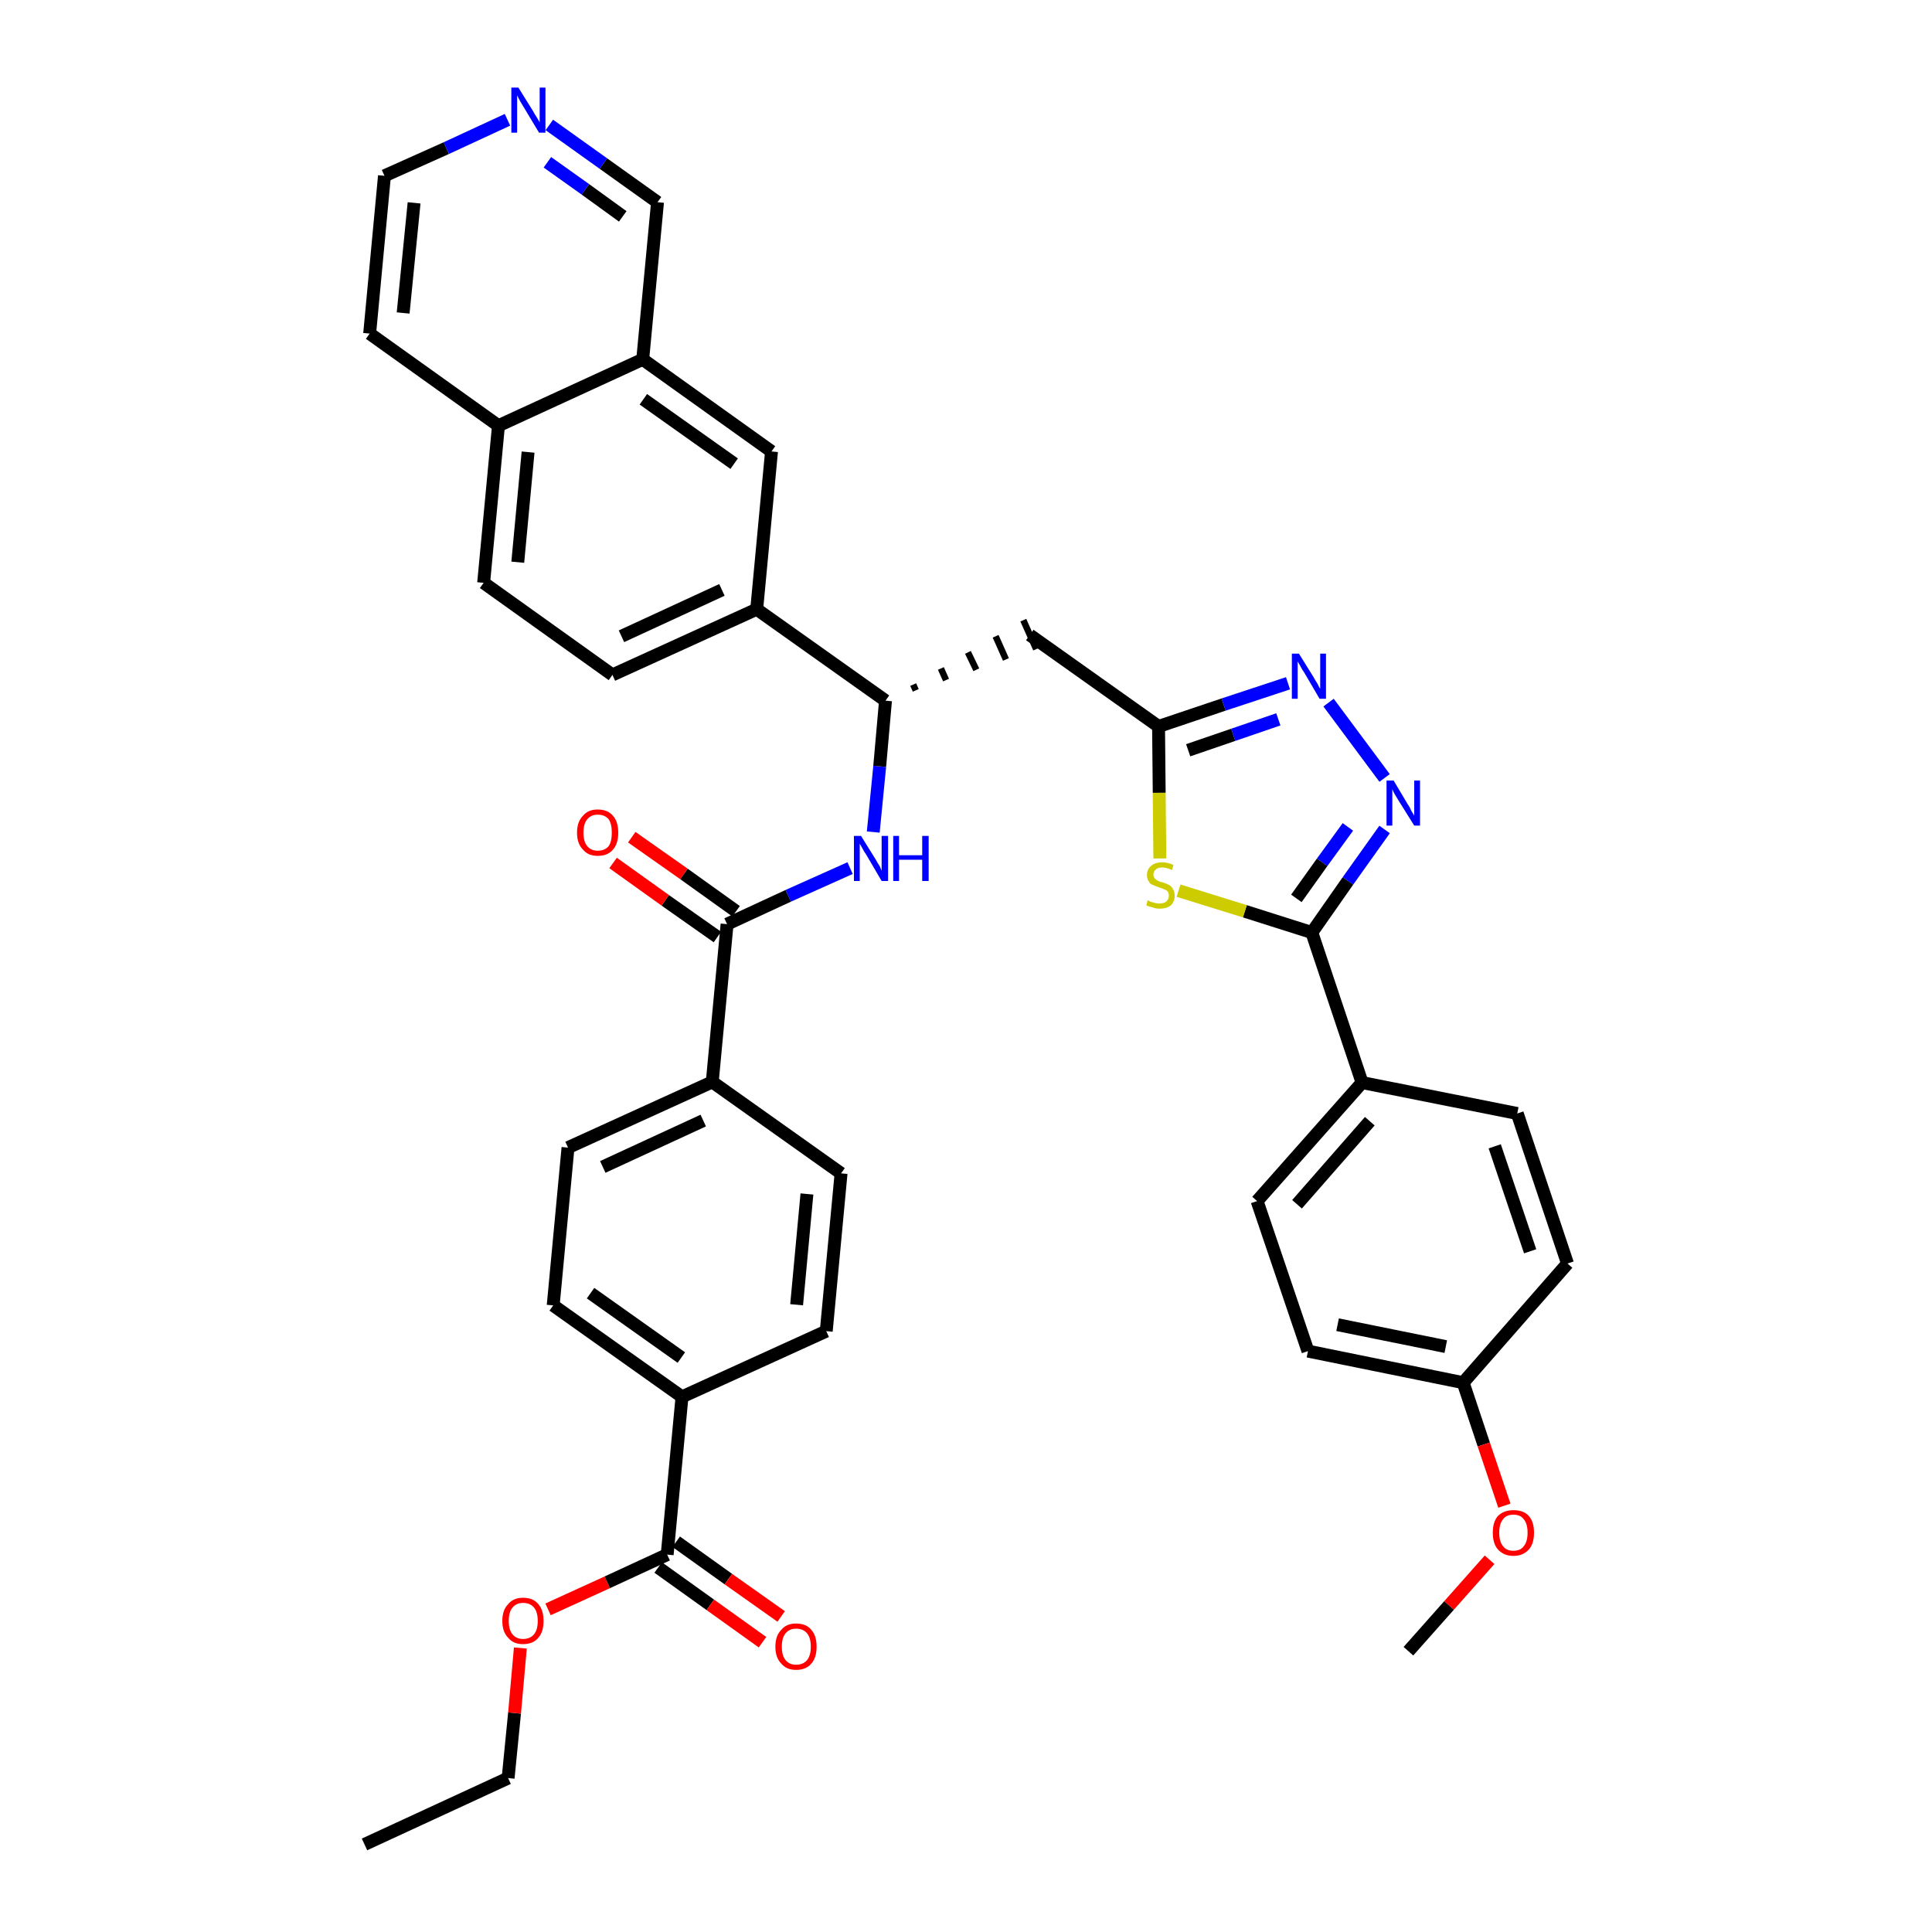 <?xml version='1.0' encoding='iso-8859-1'?>
<svg version='1.1' baseProfile='full'
              xmlns='http://www.w3.org/2000/svg'
                      xmlns:rdkit='http://www.rdkit.org/xml'
                      xmlns:xlink='http://www.w3.org/1999/xlink'
                  xml:space='preserve'
width='300px' height='300px' viewBox='0 0 300 300'>
<!-- END OF HEADER -->
<path class='bond-0 atom-0 atom-1' d='M 56.6,286.4 L 78.9,276.1' style='fill:none;fill-rule:evenodd;stroke:#000000;stroke-width:2.0px;stroke-linecap:butt;stroke-linejoin:miter;stroke-opacity:1' />
<path class='bond-1 atom-1 atom-2' d='M 78.9,276.1 L 79.9,266.0' style='fill:none;fill-rule:evenodd;stroke:#000000;stroke-width:2.0px;stroke-linecap:butt;stroke-linejoin:miter;stroke-opacity:1' />
<path class='bond-1 atom-1 atom-2' d='M 79.9,266.0 L 80.8,255.9' style='fill:none;fill-rule:evenodd;stroke:#FF0000;stroke-width:2.0px;stroke-linecap:butt;stroke-linejoin:miter;stroke-opacity:1' />
<path class='bond-2 atom-2 atom-3' d='M 85.1,249.9 L 94.3,245.7' style='fill:none;fill-rule:evenodd;stroke:#FF0000;stroke-width:2.0px;stroke-linecap:butt;stroke-linejoin:miter;stroke-opacity:1' />
<path class='bond-2 atom-2 atom-3' d='M 94.3,245.7 L 103.6,241.4' style='fill:none;fill-rule:evenodd;stroke:#000000;stroke-width:2.0px;stroke-linecap:butt;stroke-linejoin:miter;stroke-opacity:1' />
<path class='bond-3 atom-3 atom-4' d='M 102.2,243.4 L 110.3,249.2' style='fill:none;fill-rule:evenodd;stroke:#000000;stroke-width:2.0px;stroke-linecap:butt;stroke-linejoin:miter;stroke-opacity:1' />
<path class='bond-3 atom-3 atom-4' d='M 110.3,249.2 L 118.4,255.0' style='fill:none;fill-rule:evenodd;stroke:#FF0000;stroke-width:2.0px;stroke-linecap:butt;stroke-linejoin:miter;stroke-opacity:1' />
<path class='bond-3 atom-3 atom-4' d='M 105.0,239.4 L 113.1,245.2' style='fill:none;fill-rule:evenodd;stroke:#000000;stroke-width:2.0px;stroke-linecap:butt;stroke-linejoin:miter;stroke-opacity:1' />
<path class='bond-3 atom-3 atom-4' d='M 113.1,245.2 L 121.3,251.0' style='fill:none;fill-rule:evenodd;stroke:#FF0000;stroke-width:2.0px;stroke-linecap:butt;stroke-linejoin:miter;stroke-opacity:1' />
<path class='bond-4 atom-3 atom-5' d='M 103.6,241.4 L 105.9,216.9' style='fill:none;fill-rule:evenodd;stroke:#000000;stroke-width:2.0px;stroke-linecap:butt;stroke-linejoin:miter;stroke-opacity:1' />
<path class='bond-5 atom-5 atom-6' d='M 105.9,216.9 L 85.9,202.7' style='fill:none;fill-rule:evenodd;stroke:#000000;stroke-width:2.0px;stroke-linecap:butt;stroke-linejoin:miter;stroke-opacity:1' />
<path class='bond-5 atom-5 atom-6' d='M 105.8,210.8 L 91.7,200.8' style='fill:none;fill-rule:evenodd;stroke:#000000;stroke-width:2.0px;stroke-linecap:butt;stroke-linejoin:miter;stroke-opacity:1' />
<path class='bond-38 atom-38 atom-5' d='M 128.3,206.7 L 105.9,216.9' style='fill:none;fill-rule:evenodd;stroke:#000000;stroke-width:2.0px;stroke-linecap:butt;stroke-linejoin:miter;stroke-opacity:1' />
<path class='bond-6 atom-6 atom-7' d='M 85.9,202.7 L 88.2,178.2' style='fill:none;fill-rule:evenodd;stroke:#000000;stroke-width:2.0px;stroke-linecap:butt;stroke-linejoin:miter;stroke-opacity:1' />
<path class='bond-7 atom-7 atom-8' d='M 88.2,178.2 L 110.6,168.0' style='fill:none;fill-rule:evenodd;stroke:#000000;stroke-width:2.0px;stroke-linecap:butt;stroke-linejoin:miter;stroke-opacity:1' />
<path class='bond-7 atom-7 atom-8' d='M 93.6,181.2 L 109.2,174.0' style='fill:none;fill-rule:evenodd;stroke:#000000;stroke-width:2.0px;stroke-linecap:butt;stroke-linejoin:miter;stroke-opacity:1' />
<path class='bond-8 atom-8 atom-9' d='M 110.6,168.0 L 112.9,143.5' style='fill:none;fill-rule:evenodd;stroke:#000000;stroke-width:2.0px;stroke-linecap:butt;stroke-linejoin:miter;stroke-opacity:1' />
<path class='bond-36 atom-8 atom-37' d='M 110.6,168.0 L 130.6,182.2' style='fill:none;fill-rule:evenodd;stroke:#000000;stroke-width:2.0px;stroke-linecap:butt;stroke-linejoin:miter;stroke-opacity:1' />
<path class='bond-9 atom-9 atom-10' d='M 114.3,141.5 L 106.2,135.7' style='fill:none;fill-rule:evenodd;stroke:#000000;stroke-width:2.0px;stroke-linecap:butt;stroke-linejoin:miter;stroke-opacity:1' />
<path class='bond-9 atom-9 atom-10' d='M 106.2,135.7 L 98.1,130.0' style='fill:none;fill-rule:evenodd;stroke:#FF0000;stroke-width:2.0px;stroke-linecap:butt;stroke-linejoin:miter;stroke-opacity:1' />
<path class='bond-9 atom-9 atom-10' d='M 111.4,145.5 L 103.3,139.8' style='fill:none;fill-rule:evenodd;stroke:#000000;stroke-width:2.0px;stroke-linecap:butt;stroke-linejoin:miter;stroke-opacity:1' />
<path class='bond-9 atom-9 atom-10' d='M 103.3,139.8 L 95.2,134.0' style='fill:none;fill-rule:evenodd;stroke:#FF0000;stroke-width:2.0px;stroke-linecap:butt;stroke-linejoin:miter;stroke-opacity:1' />
<path class='bond-10 atom-9 atom-11' d='M 112.9,143.5 L 122.4,139.1' style='fill:none;fill-rule:evenodd;stroke:#000000;stroke-width:2.0px;stroke-linecap:butt;stroke-linejoin:miter;stroke-opacity:1' />
<path class='bond-10 atom-9 atom-11' d='M 122.4,139.1 L 132.0,134.8' style='fill:none;fill-rule:evenodd;stroke:#0000FF;stroke-width:2.0px;stroke-linecap:butt;stroke-linejoin:miter;stroke-opacity:1' />
<path class='bond-11 atom-11 atom-12' d='M 135.6,129.2 L 136.6,119.0' style='fill:none;fill-rule:evenodd;stroke:#0000FF;stroke-width:2.0px;stroke-linecap:butt;stroke-linejoin:miter;stroke-opacity:1' />
<path class='bond-11 atom-11 atom-12' d='M 136.6,119.0 L 137.5,108.8' style='fill:none;fill-rule:evenodd;stroke:#000000;stroke-width:2.0px;stroke-linecap:butt;stroke-linejoin:miter;stroke-opacity:1' />
<path class='bond-12 atom-12 atom-13' d='M 142.2,107.2 L 141.8,106.3' style='fill:none;fill-rule:evenodd;stroke:#000000;stroke-width:1.0px;stroke-linecap:butt;stroke-linejoin:miter;stroke-opacity:1' />
<path class='bond-12 atom-12 atom-13' d='M 146.9,105.6 L 146.1,103.8' style='fill:none;fill-rule:evenodd;stroke:#000000;stroke-width:1.0px;stroke-linecap:butt;stroke-linejoin:miter;stroke-opacity:1' />
<path class='bond-12 atom-12 atom-13' d='M 151.6,104.0 L 150.3,101.3' style='fill:none;fill-rule:evenodd;stroke:#000000;stroke-width:1.0px;stroke-linecap:butt;stroke-linejoin:miter;stroke-opacity:1' />
<path class='bond-12 atom-12 atom-13' d='M 156.2,102.4 L 154.6,98.8' style='fill:none;fill-rule:evenodd;stroke:#000000;stroke-width:1.0px;stroke-linecap:butt;stroke-linejoin:miter;stroke-opacity:1' />
<path class='bond-12 atom-12 atom-13' d='M 160.9,100.8 L 158.9,96.3' style='fill:none;fill-rule:evenodd;stroke:#000000;stroke-width:1.0px;stroke-linecap:butt;stroke-linejoin:miter;stroke-opacity:1' />
<path class='bond-26 atom-12 atom-27' d='M 137.5,108.8 L 117.5,94.6' style='fill:none;fill-rule:evenodd;stroke:#000000;stroke-width:2.0px;stroke-linecap:butt;stroke-linejoin:miter;stroke-opacity:1' />
<path class='bond-13 atom-13 atom-14' d='M 159.9,98.6 L 179.9,112.8' style='fill:none;fill-rule:evenodd;stroke:#000000;stroke-width:2.0px;stroke-linecap:butt;stroke-linejoin:miter;stroke-opacity:1' />
<path class='bond-14 atom-14 atom-15' d='M 179.9,112.8 L 190.0,109.4' style='fill:none;fill-rule:evenodd;stroke:#000000;stroke-width:2.0px;stroke-linecap:butt;stroke-linejoin:miter;stroke-opacity:1' />
<path class='bond-14 atom-14 atom-15' d='M 190.0,109.4 L 200.0,106.1' style='fill:none;fill-rule:evenodd;stroke:#0000FF;stroke-width:2.0px;stroke-linecap:butt;stroke-linejoin:miter;stroke-opacity:1' />
<path class='bond-14 atom-14 atom-15' d='M 184.5,116.5 L 191.5,114.1' style='fill:none;fill-rule:evenodd;stroke:#000000;stroke-width:2.0px;stroke-linecap:butt;stroke-linejoin:miter;stroke-opacity:1' />
<path class='bond-14 atom-14 atom-15' d='M 191.5,114.1 L 198.5,111.7' style='fill:none;fill-rule:evenodd;stroke:#0000FF;stroke-width:2.0px;stroke-linecap:butt;stroke-linejoin:miter;stroke-opacity:1' />
<path class='bond-39 atom-26 atom-14' d='M 180.1,133.3 L 180.0,123.1' style='fill:none;fill-rule:evenodd;stroke:#CCCC00;stroke-width:2.0px;stroke-linecap:butt;stroke-linejoin:miter;stroke-opacity:1' />
<path class='bond-39 atom-26 atom-14' d='M 180.0,123.1 L 179.9,112.8' style='fill:none;fill-rule:evenodd;stroke:#000000;stroke-width:2.0px;stroke-linecap:butt;stroke-linejoin:miter;stroke-opacity:1' />
<path class='bond-15 atom-15 atom-16' d='M 206.3,109.1 L 215.0,120.8' style='fill:none;fill-rule:evenodd;stroke:#0000FF;stroke-width:2.0px;stroke-linecap:butt;stroke-linejoin:miter;stroke-opacity:1' />
<path class='bond-16 atom-16 atom-17' d='M 215.0,128.8 L 209.3,136.8' style='fill:none;fill-rule:evenodd;stroke:#0000FF;stroke-width:2.0px;stroke-linecap:butt;stroke-linejoin:miter;stroke-opacity:1' />
<path class='bond-16 atom-16 atom-17' d='M 209.3,136.8 L 203.7,144.8' style='fill:none;fill-rule:evenodd;stroke:#000000;stroke-width:2.0px;stroke-linecap:butt;stroke-linejoin:miter;stroke-opacity:1' />
<path class='bond-16 atom-16 atom-17' d='M 209.3,128.4 L 205.3,133.9' style='fill:none;fill-rule:evenodd;stroke:#0000FF;stroke-width:2.0px;stroke-linecap:butt;stroke-linejoin:miter;stroke-opacity:1' />
<path class='bond-16 atom-16 atom-17' d='M 205.3,133.9 L 201.3,139.5' style='fill:none;fill-rule:evenodd;stroke:#000000;stroke-width:2.0px;stroke-linecap:butt;stroke-linejoin:miter;stroke-opacity:1' />
<path class='bond-17 atom-17 atom-18' d='M 203.7,144.8 L 211.5,168.1' style='fill:none;fill-rule:evenodd;stroke:#000000;stroke-width:2.0px;stroke-linecap:butt;stroke-linejoin:miter;stroke-opacity:1' />
<path class='bond-25 atom-17 atom-26' d='M 203.7,144.8 L 193.3,141.5' style='fill:none;fill-rule:evenodd;stroke:#000000;stroke-width:2.0px;stroke-linecap:butt;stroke-linejoin:miter;stroke-opacity:1' />
<path class='bond-25 atom-17 atom-26' d='M 193.3,141.5 L 183.0,138.3' style='fill:none;fill-rule:evenodd;stroke:#CCCC00;stroke-width:2.0px;stroke-linecap:butt;stroke-linejoin:miter;stroke-opacity:1' />
<path class='bond-18 atom-18 atom-19' d='M 211.5,168.1 L 195.2,186.5' style='fill:none;fill-rule:evenodd;stroke:#000000;stroke-width:2.0px;stroke-linecap:butt;stroke-linejoin:miter;stroke-opacity:1' />
<path class='bond-18 atom-18 atom-19' d='M 212.7,174.1 L 201.4,187.0' style='fill:none;fill-rule:evenodd;stroke:#000000;stroke-width:2.0px;stroke-linecap:butt;stroke-linejoin:miter;stroke-opacity:1' />
<path class='bond-41 atom-25 atom-18' d='M 235.6,172.9 L 211.5,168.1' style='fill:none;fill-rule:evenodd;stroke:#000000;stroke-width:2.0px;stroke-linecap:butt;stroke-linejoin:miter;stroke-opacity:1' />
<path class='bond-19 atom-19 atom-20' d='M 195.2,186.5 L 203.1,209.8' style='fill:none;fill-rule:evenodd;stroke:#000000;stroke-width:2.0px;stroke-linecap:butt;stroke-linejoin:miter;stroke-opacity:1' />
<path class='bond-20 atom-20 atom-21' d='M 203.1,209.8 L 227.2,214.7' style='fill:none;fill-rule:evenodd;stroke:#000000;stroke-width:2.0px;stroke-linecap:butt;stroke-linejoin:miter;stroke-opacity:1' />
<path class='bond-20 atom-20 atom-21' d='M 207.7,205.7 L 224.5,209.1' style='fill:none;fill-rule:evenodd;stroke:#000000;stroke-width:2.0px;stroke-linecap:butt;stroke-linejoin:miter;stroke-opacity:1' />
<path class='bond-21 atom-21 atom-22' d='M 227.2,214.7 L 230.4,224.3' style='fill:none;fill-rule:evenodd;stroke:#000000;stroke-width:2.0px;stroke-linecap:butt;stroke-linejoin:miter;stroke-opacity:1' />
<path class='bond-21 atom-21 atom-22' d='M 230.4,224.3 L 233.6,233.8' style='fill:none;fill-rule:evenodd;stroke:#FF0000;stroke-width:2.0px;stroke-linecap:butt;stroke-linejoin:miter;stroke-opacity:1' />
<path class='bond-23 atom-21 atom-24' d='M 227.2,214.7 L 243.4,196.2' style='fill:none;fill-rule:evenodd;stroke:#000000;stroke-width:2.0px;stroke-linecap:butt;stroke-linejoin:miter;stroke-opacity:1' />
<path class='bond-22 atom-22 atom-23' d='M 231.3,242.2 L 225.0,249.3' style='fill:none;fill-rule:evenodd;stroke:#FF0000;stroke-width:2.0px;stroke-linecap:butt;stroke-linejoin:miter;stroke-opacity:1' />
<path class='bond-22 atom-22 atom-23' d='M 225.0,249.3 L 218.7,256.4' style='fill:none;fill-rule:evenodd;stroke:#000000;stroke-width:2.0px;stroke-linecap:butt;stroke-linejoin:miter;stroke-opacity:1' />
<path class='bond-24 atom-24 atom-25' d='M 243.4,196.2 L 235.6,172.9' style='fill:none;fill-rule:evenodd;stroke:#000000;stroke-width:2.0px;stroke-linecap:butt;stroke-linejoin:miter;stroke-opacity:1' />
<path class='bond-24 atom-24 atom-25' d='M 237.6,194.3 L 232.1,178.0' style='fill:none;fill-rule:evenodd;stroke:#000000;stroke-width:2.0px;stroke-linecap:butt;stroke-linejoin:miter;stroke-opacity:1' />
<path class='bond-27 atom-27 atom-28' d='M 117.5,94.6 L 95.1,104.8' style='fill:none;fill-rule:evenodd;stroke:#000000;stroke-width:2.0px;stroke-linecap:butt;stroke-linejoin:miter;stroke-opacity:1' />
<path class='bond-27 atom-27 atom-28' d='M 112.1,91.6 L 96.5,98.8' style='fill:none;fill-rule:evenodd;stroke:#000000;stroke-width:2.0px;stroke-linecap:butt;stroke-linejoin:miter;stroke-opacity:1' />
<path class='bond-40 atom-36 atom-27' d='M 119.8,70.1 L 117.5,94.6' style='fill:none;fill-rule:evenodd;stroke:#000000;stroke-width:2.0px;stroke-linecap:butt;stroke-linejoin:miter;stroke-opacity:1' />
<path class='bond-28 atom-28 atom-29' d='M 95.1,104.8 L 75.1,90.5' style='fill:none;fill-rule:evenodd;stroke:#000000;stroke-width:2.0px;stroke-linecap:butt;stroke-linejoin:miter;stroke-opacity:1' />
<path class='bond-29 atom-29 atom-30' d='M 75.1,90.5 L 77.4,66.1' style='fill:none;fill-rule:evenodd;stroke:#000000;stroke-width:2.0px;stroke-linecap:butt;stroke-linejoin:miter;stroke-opacity:1' />
<path class='bond-29 atom-29 atom-30' d='M 80.4,87.3 L 82.0,70.2' style='fill:none;fill-rule:evenodd;stroke:#000000;stroke-width:2.0px;stroke-linecap:butt;stroke-linejoin:miter;stroke-opacity:1' />
<path class='bond-30 atom-30 atom-31' d='M 77.4,66.1 L 57.4,51.8' style='fill:none;fill-rule:evenodd;stroke:#000000;stroke-width:2.0px;stroke-linecap:butt;stroke-linejoin:miter;stroke-opacity:1' />
<path class='bond-42 atom-35 atom-30' d='M 99.8,55.8 L 77.4,66.1' style='fill:none;fill-rule:evenodd;stroke:#000000;stroke-width:2.0px;stroke-linecap:butt;stroke-linejoin:miter;stroke-opacity:1' />
<path class='bond-31 atom-31 atom-32' d='M 57.4,51.8 L 59.7,27.3' style='fill:none;fill-rule:evenodd;stroke:#000000;stroke-width:2.0px;stroke-linecap:butt;stroke-linejoin:miter;stroke-opacity:1' />
<path class='bond-31 atom-31 atom-32' d='M 62.6,48.6 L 64.3,31.5' style='fill:none;fill-rule:evenodd;stroke:#000000;stroke-width:2.0px;stroke-linecap:butt;stroke-linejoin:miter;stroke-opacity:1' />
<path class='bond-32 atom-32 atom-33' d='M 59.7,27.3 L 69.3,23.0' style='fill:none;fill-rule:evenodd;stroke:#000000;stroke-width:2.0px;stroke-linecap:butt;stroke-linejoin:miter;stroke-opacity:1' />
<path class='bond-32 atom-32 atom-33' d='M 69.3,23.0 L 78.8,18.6' style='fill:none;fill-rule:evenodd;stroke:#0000FF;stroke-width:2.0px;stroke-linecap:butt;stroke-linejoin:miter;stroke-opacity:1' />
<path class='bond-33 atom-33 atom-34' d='M 85.3,19.4 L 93.7,25.4' style='fill:none;fill-rule:evenodd;stroke:#0000FF;stroke-width:2.0px;stroke-linecap:butt;stroke-linejoin:miter;stroke-opacity:1' />
<path class='bond-33 atom-33 atom-34' d='M 93.7,25.4 L 102.1,31.4' style='fill:none;fill-rule:evenodd;stroke:#000000;stroke-width:2.0px;stroke-linecap:butt;stroke-linejoin:miter;stroke-opacity:1' />
<path class='bond-33 atom-33 atom-34' d='M 85.0,25.2 L 90.9,29.4' style='fill:none;fill-rule:evenodd;stroke:#0000FF;stroke-width:2.0px;stroke-linecap:butt;stroke-linejoin:miter;stroke-opacity:1' />
<path class='bond-33 atom-33 atom-34' d='M 90.9,29.4 L 96.7,33.6' style='fill:none;fill-rule:evenodd;stroke:#000000;stroke-width:2.0px;stroke-linecap:butt;stroke-linejoin:miter;stroke-opacity:1' />
<path class='bond-34 atom-34 atom-35' d='M 102.1,31.4 L 99.8,55.8' style='fill:none;fill-rule:evenodd;stroke:#000000;stroke-width:2.0px;stroke-linecap:butt;stroke-linejoin:miter;stroke-opacity:1' />
<path class='bond-35 atom-35 atom-36' d='M 99.8,55.8 L 119.8,70.1' style='fill:none;fill-rule:evenodd;stroke:#000000;stroke-width:2.0px;stroke-linecap:butt;stroke-linejoin:miter;stroke-opacity:1' />
<path class='bond-35 atom-35 atom-36' d='M 99.9,62.0 L 114.0,72.0' style='fill:none;fill-rule:evenodd;stroke:#000000;stroke-width:2.0px;stroke-linecap:butt;stroke-linejoin:miter;stroke-opacity:1' />
<path class='bond-37 atom-37 atom-38' d='M 130.6,182.2 L 128.3,206.7' style='fill:none;fill-rule:evenodd;stroke:#000000;stroke-width:2.0px;stroke-linecap:butt;stroke-linejoin:miter;stroke-opacity:1' />
<path class='bond-37 atom-37 atom-38' d='M 125.3,185.4 L 123.7,202.6' style='fill:none;fill-rule:evenodd;stroke:#000000;stroke-width:2.0px;stroke-linecap:butt;stroke-linejoin:miter;stroke-opacity:1' />
<path  class='atom-2' d='M 78.0 251.7
Q 78.0 250.0, 78.9 249.1
Q 79.7 248.1, 81.2 248.1
Q 82.8 248.1, 83.6 249.1
Q 84.4 250.0, 84.4 251.7
Q 84.4 253.4, 83.6 254.3
Q 82.8 255.3, 81.2 255.3
Q 79.7 255.3, 78.9 254.3
Q 78.0 253.4, 78.0 251.7
M 81.2 254.5
Q 82.3 254.5, 82.9 253.8
Q 83.5 253.1, 83.5 251.7
Q 83.5 250.3, 82.9 249.6
Q 82.3 248.9, 81.2 248.9
Q 80.2 248.9, 79.6 249.6
Q 79.0 250.3, 79.0 251.7
Q 79.0 253.1, 79.6 253.8
Q 80.2 254.5, 81.2 254.5
' fill='#FF0000'/>
<path  class='atom-4' d='M 120.4 255.7
Q 120.4 254.0, 121.3 253.1
Q 122.1 252.1, 123.6 252.1
Q 125.2 252.1, 126.0 253.1
Q 126.8 254.0, 126.8 255.7
Q 126.8 257.4, 126.0 258.3
Q 125.2 259.3, 123.6 259.3
Q 122.1 259.3, 121.3 258.3
Q 120.4 257.4, 120.4 255.7
M 123.6 258.5
Q 124.7 258.5, 125.3 257.8
Q 125.9 257.1, 125.9 255.7
Q 125.9 254.3, 125.3 253.6
Q 124.7 252.9, 123.6 252.9
Q 122.6 252.9, 122.0 253.6
Q 121.4 254.3, 121.4 255.7
Q 121.4 257.1, 122.0 257.8
Q 122.6 258.5, 123.6 258.5
' fill='#FF0000'/>
<path  class='atom-10' d='M 89.6 129.3
Q 89.6 127.6, 90.5 126.7
Q 91.3 125.7, 92.8 125.7
Q 94.4 125.7, 95.2 126.7
Q 96.0 127.6, 96.0 129.3
Q 96.0 131.0, 95.2 131.9
Q 94.4 132.9, 92.8 132.9
Q 91.3 132.9, 90.5 131.9
Q 89.6 131.0, 89.6 129.3
M 92.8 132.1
Q 93.9 132.1, 94.5 131.4
Q 95.0 130.7, 95.0 129.3
Q 95.0 127.9, 94.5 127.2
Q 93.9 126.5, 92.8 126.5
Q 91.8 126.5, 91.2 127.2
Q 90.6 127.9, 90.6 129.3
Q 90.6 130.7, 91.2 131.4
Q 91.8 132.1, 92.8 132.1
' fill='#FF0000'/>
<path  class='atom-11' d='M 133.7 129.8
L 136.0 133.5
Q 136.2 133.9, 136.6 134.5
Q 136.9 135.2, 136.9 135.2
L 136.9 129.8
L 137.9 129.8
L 137.9 136.8
L 136.9 136.8
L 134.5 132.7
Q 134.2 132.3, 133.9 131.7
Q 133.6 131.2, 133.5 131.0
L 133.5 136.8
L 132.6 136.8
L 132.6 129.8
L 133.7 129.8
' fill='#0000FF'/>
<path  class='atom-11' d='M 138.7 129.8
L 139.6 129.8
L 139.6 132.8
L 143.2 132.8
L 143.2 129.8
L 144.2 129.8
L 144.2 136.8
L 143.2 136.8
L 143.2 133.5
L 139.6 133.5
L 139.6 136.8
L 138.7 136.8
L 138.7 129.8
' fill='#0000FF'/>
<path  class='atom-15' d='M 201.7 101.5
L 204.0 105.2
Q 204.2 105.6, 204.6 106.2
Q 204.9 106.9, 205.0 106.9
L 205.0 101.5
L 205.9 101.5
L 205.9 108.5
L 204.9 108.5
L 202.5 104.4
Q 202.2 104.0, 201.9 103.4
Q 201.6 102.9, 201.5 102.7
L 201.5 108.5
L 200.6 108.5
L 200.6 101.5
L 201.7 101.5
' fill='#0000FF'/>
<path  class='atom-16' d='M 216.4 121.2
L 218.6 124.9
Q 218.9 125.3, 219.2 126.0
Q 219.6 126.6, 219.6 126.7
L 219.6 121.2
L 220.5 121.2
L 220.5 128.2
L 219.6 128.2
L 217.1 124.2
Q 216.8 123.7, 216.5 123.2
Q 216.2 122.6, 216.2 122.5
L 216.2 128.2
L 215.3 128.2
L 215.3 121.2
L 216.4 121.2
' fill='#0000FF'/>
<path  class='atom-22' d='M 231.8 238.0
Q 231.8 236.3, 232.6 235.4
Q 233.5 234.5, 235.0 234.5
Q 236.6 234.5, 237.4 235.4
Q 238.2 236.3, 238.2 238.0
Q 238.2 239.7, 237.4 240.6
Q 236.5 241.6, 235.0 241.6
Q 233.5 241.6, 232.6 240.6
Q 231.8 239.7, 231.8 238.0
M 235.0 240.8
Q 236.1 240.8, 236.6 240.1
Q 237.2 239.4, 237.2 238.0
Q 237.2 236.6, 236.6 235.9
Q 236.1 235.2, 235.0 235.2
Q 233.9 235.2, 233.4 235.9
Q 232.8 236.6, 232.8 238.0
Q 232.8 239.4, 233.4 240.1
Q 233.9 240.8, 235.0 240.8
' fill='#FF0000'/>
<path  class='atom-26' d='M 178.2 139.8
Q 178.3 139.8, 178.6 140.0
Q 179.0 140.1, 179.3 140.2
Q 179.7 140.3, 180.0 140.3
Q 180.7 140.3, 181.1 140.0
Q 181.5 139.6, 181.5 139.1
Q 181.5 138.7, 181.3 138.4
Q 181.1 138.2, 180.8 138.1
Q 180.5 138.0, 180.0 137.8
Q 179.4 137.6, 179.0 137.4
Q 178.6 137.3, 178.4 136.9
Q 178.1 136.5, 178.1 135.9
Q 178.1 135.0, 178.7 134.5
Q 179.3 133.9, 180.5 133.9
Q 181.3 133.9, 182.2 134.3
L 182.0 135.1
Q 181.1 134.7, 180.5 134.7
Q 179.8 134.7, 179.5 135.0
Q 179.1 135.3, 179.1 135.8
Q 179.1 136.1, 179.3 136.4
Q 179.5 136.6, 179.7 136.7
Q 180.0 136.9, 180.5 137.0
Q 181.1 137.2, 181.5 137.4
Q 181.9 137.6, 182.1 138.0
Q 182.4 138.4, 182.4 139.1
Q 182.4 140.0, 181.8 140.6
Q 181.1 141.1, 180.1 141.1
Q 179.4 141.1, 179.0 140.9
Q 178.5 140.8, 178.0 140.6
L 178.2 139.8
' fill='#CCCC00'/>
<path  class='atom-33' d='M 80.5 13.6
L 82.8 17.3
Q 83.0 17.7, 83.4 18.3
Q 83.8 19.0, 83.8 19.0
L 83.8 13.6
L 84.7 13.6
L 84.7 20.6
L 83.7 20.6
L 81.3 16.6
Q 81.0 16.1, 80.7 15.6
Q 80.4 15.0, 80.3 14.8
L 80.3 20.6
L 79.4 20.6
L 79.4 13.6
L 80.5 13.6
' fill='#0000FF'/>
</svg>
